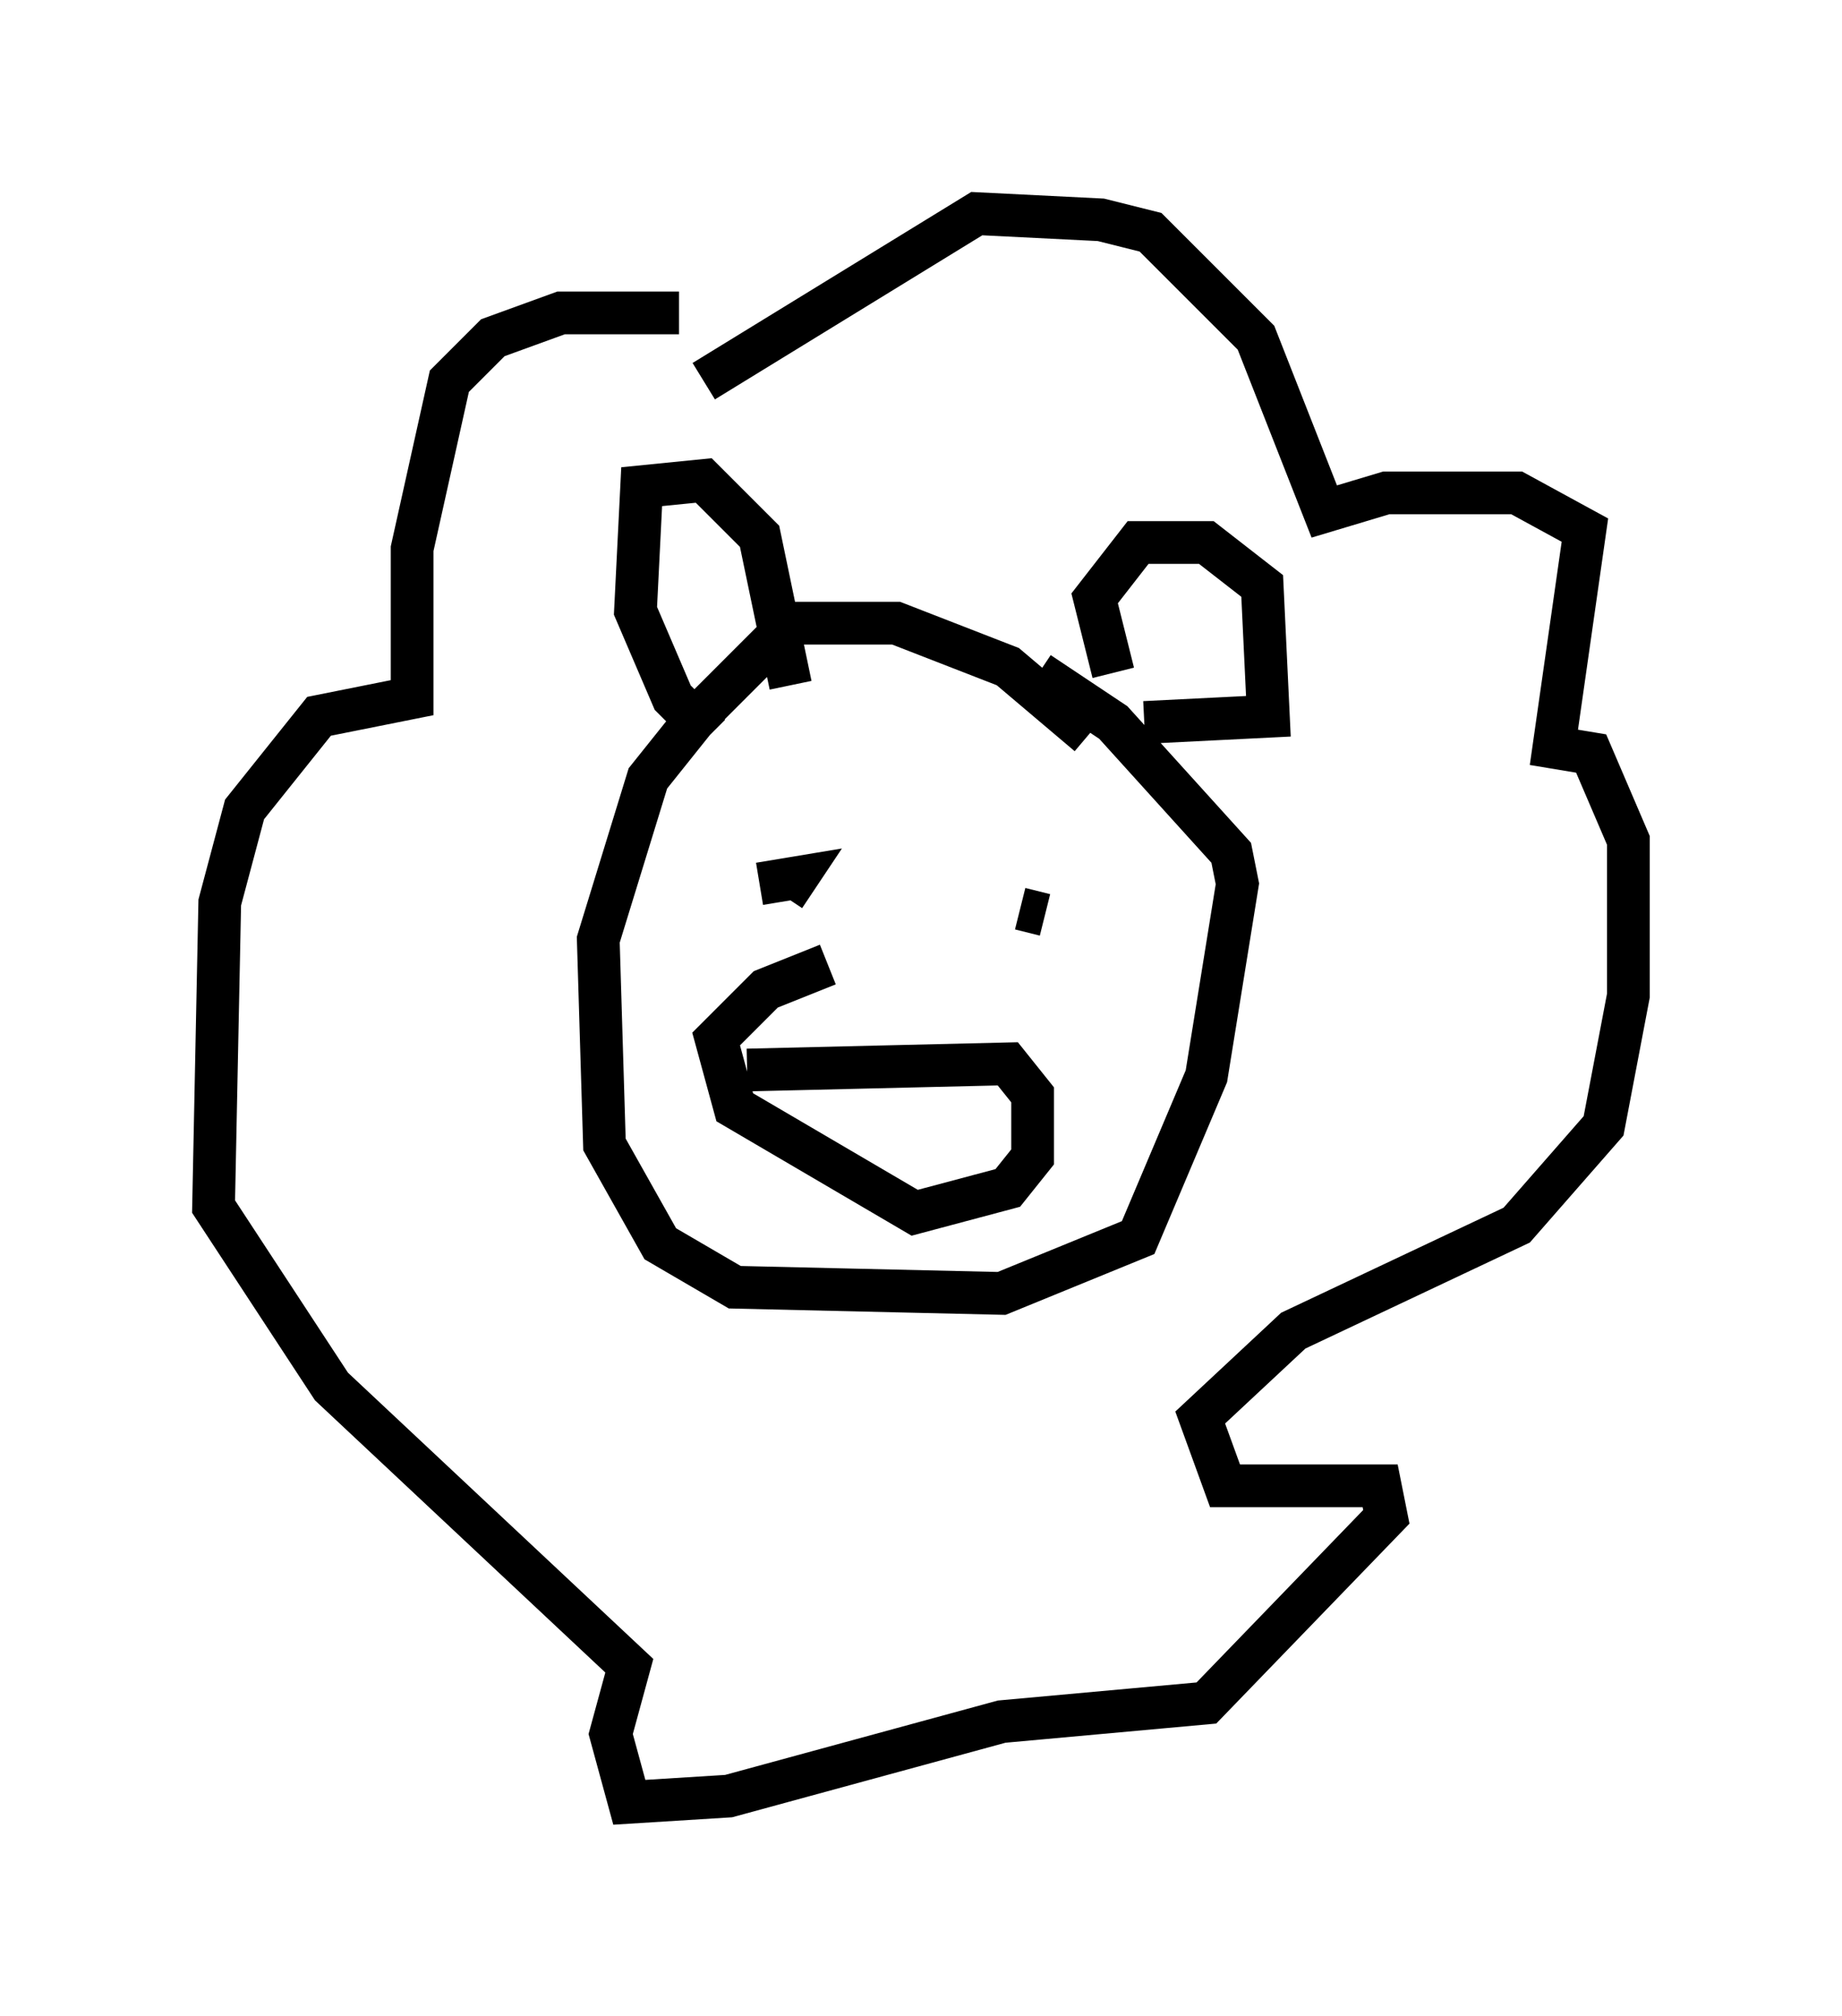 <?xml version="1.0" encoding="utf-8" ?>
<svg baseProfile="full" height="47.184" version="1.1" width="43.117" xmlns="http://www.w3.org/2000/svg" xmlns:ev="http://www.w3.org/2001/xml-events" xmlns:xlink="http://www.w3.org/1999/xlink"><defs /><rect fill="white" height="47.184" width="43.117" x="0" y="0" /><path d="M18.944, 8.05 m-3.05, -0.726 l-2.76, 0.0 -1.598, 0.581 l-1.017, 1.017 -0.872, 3.922 l0.0, 3.486 -2.179, 0.436 l-1.743, 2.179 -0.581, 2.179 l-0.145, 7.117 2.76, 4.212 l6.972, 6.536 -0.436, 1.598 l0.436, 1.598 2.324, -0.145 l6.391, -1.743 4.793, -0.436 l4.212, -4.358 -0.145, -0.726 l-3.631, 0.0 -0.581, -1.598 l2.179, -2.034 5.229, -2.469 l2.034, -2.324 0.581, -3.05 l0.0, -3.631 -0.872, -2.034 l-0.872, -0.145 0.726, -5.084 l-1.598, -0.872 -3.05, 0.0 l-1.453, 0.436 -1.598, -4.067 l-2.469, -2.469 -1.162, -0.291 l-2.905, -0.145 -6.391, 3.922 m9.006, 8.279 l-1.888, -1.598 -2.615, -1.017 l-2.469, 0.0 -2.179, 2.179 l-1.162, 1.453 -1.162, 3.777 l0.145, 4.793 1.307, 2.324 l1.743, 1.017 6.246, 0.145 l3.196, -1.307 1.598, -3.777 l0.726, -4.503 -0.145, -0.726 l-2.76, -3.05 -1.743, -1.162 m-7.698, 1.453 l-0.872, -0.872 -0.872, -2.034 l0.145, -2.905 1.453, -0.145 l1.307, 1.307 0.726, 3.486 m7.553, -0.291 l-0.436, -1.743 1.017, -1.307 l1.598, 0.0 1.307, 1.017 l0.145, 3.05 -2.905, 0.145 m-9.006, 3.777 l0.872, -0.145 -0.291, 0.436 m5.52, 0.291 l0.581, 0.145 m-6.972, 3.631 l6.101, -0.145 0.581, 0.726 l0.0, 1.453 -0.581, 0.726 l-2.179, 0.581 -4.212, -2.469 l-0.436, -1.598 1.162, -1.162 l1.453, -0.581 " fill="none" stroke="black" stroke-width="1" /></svg>